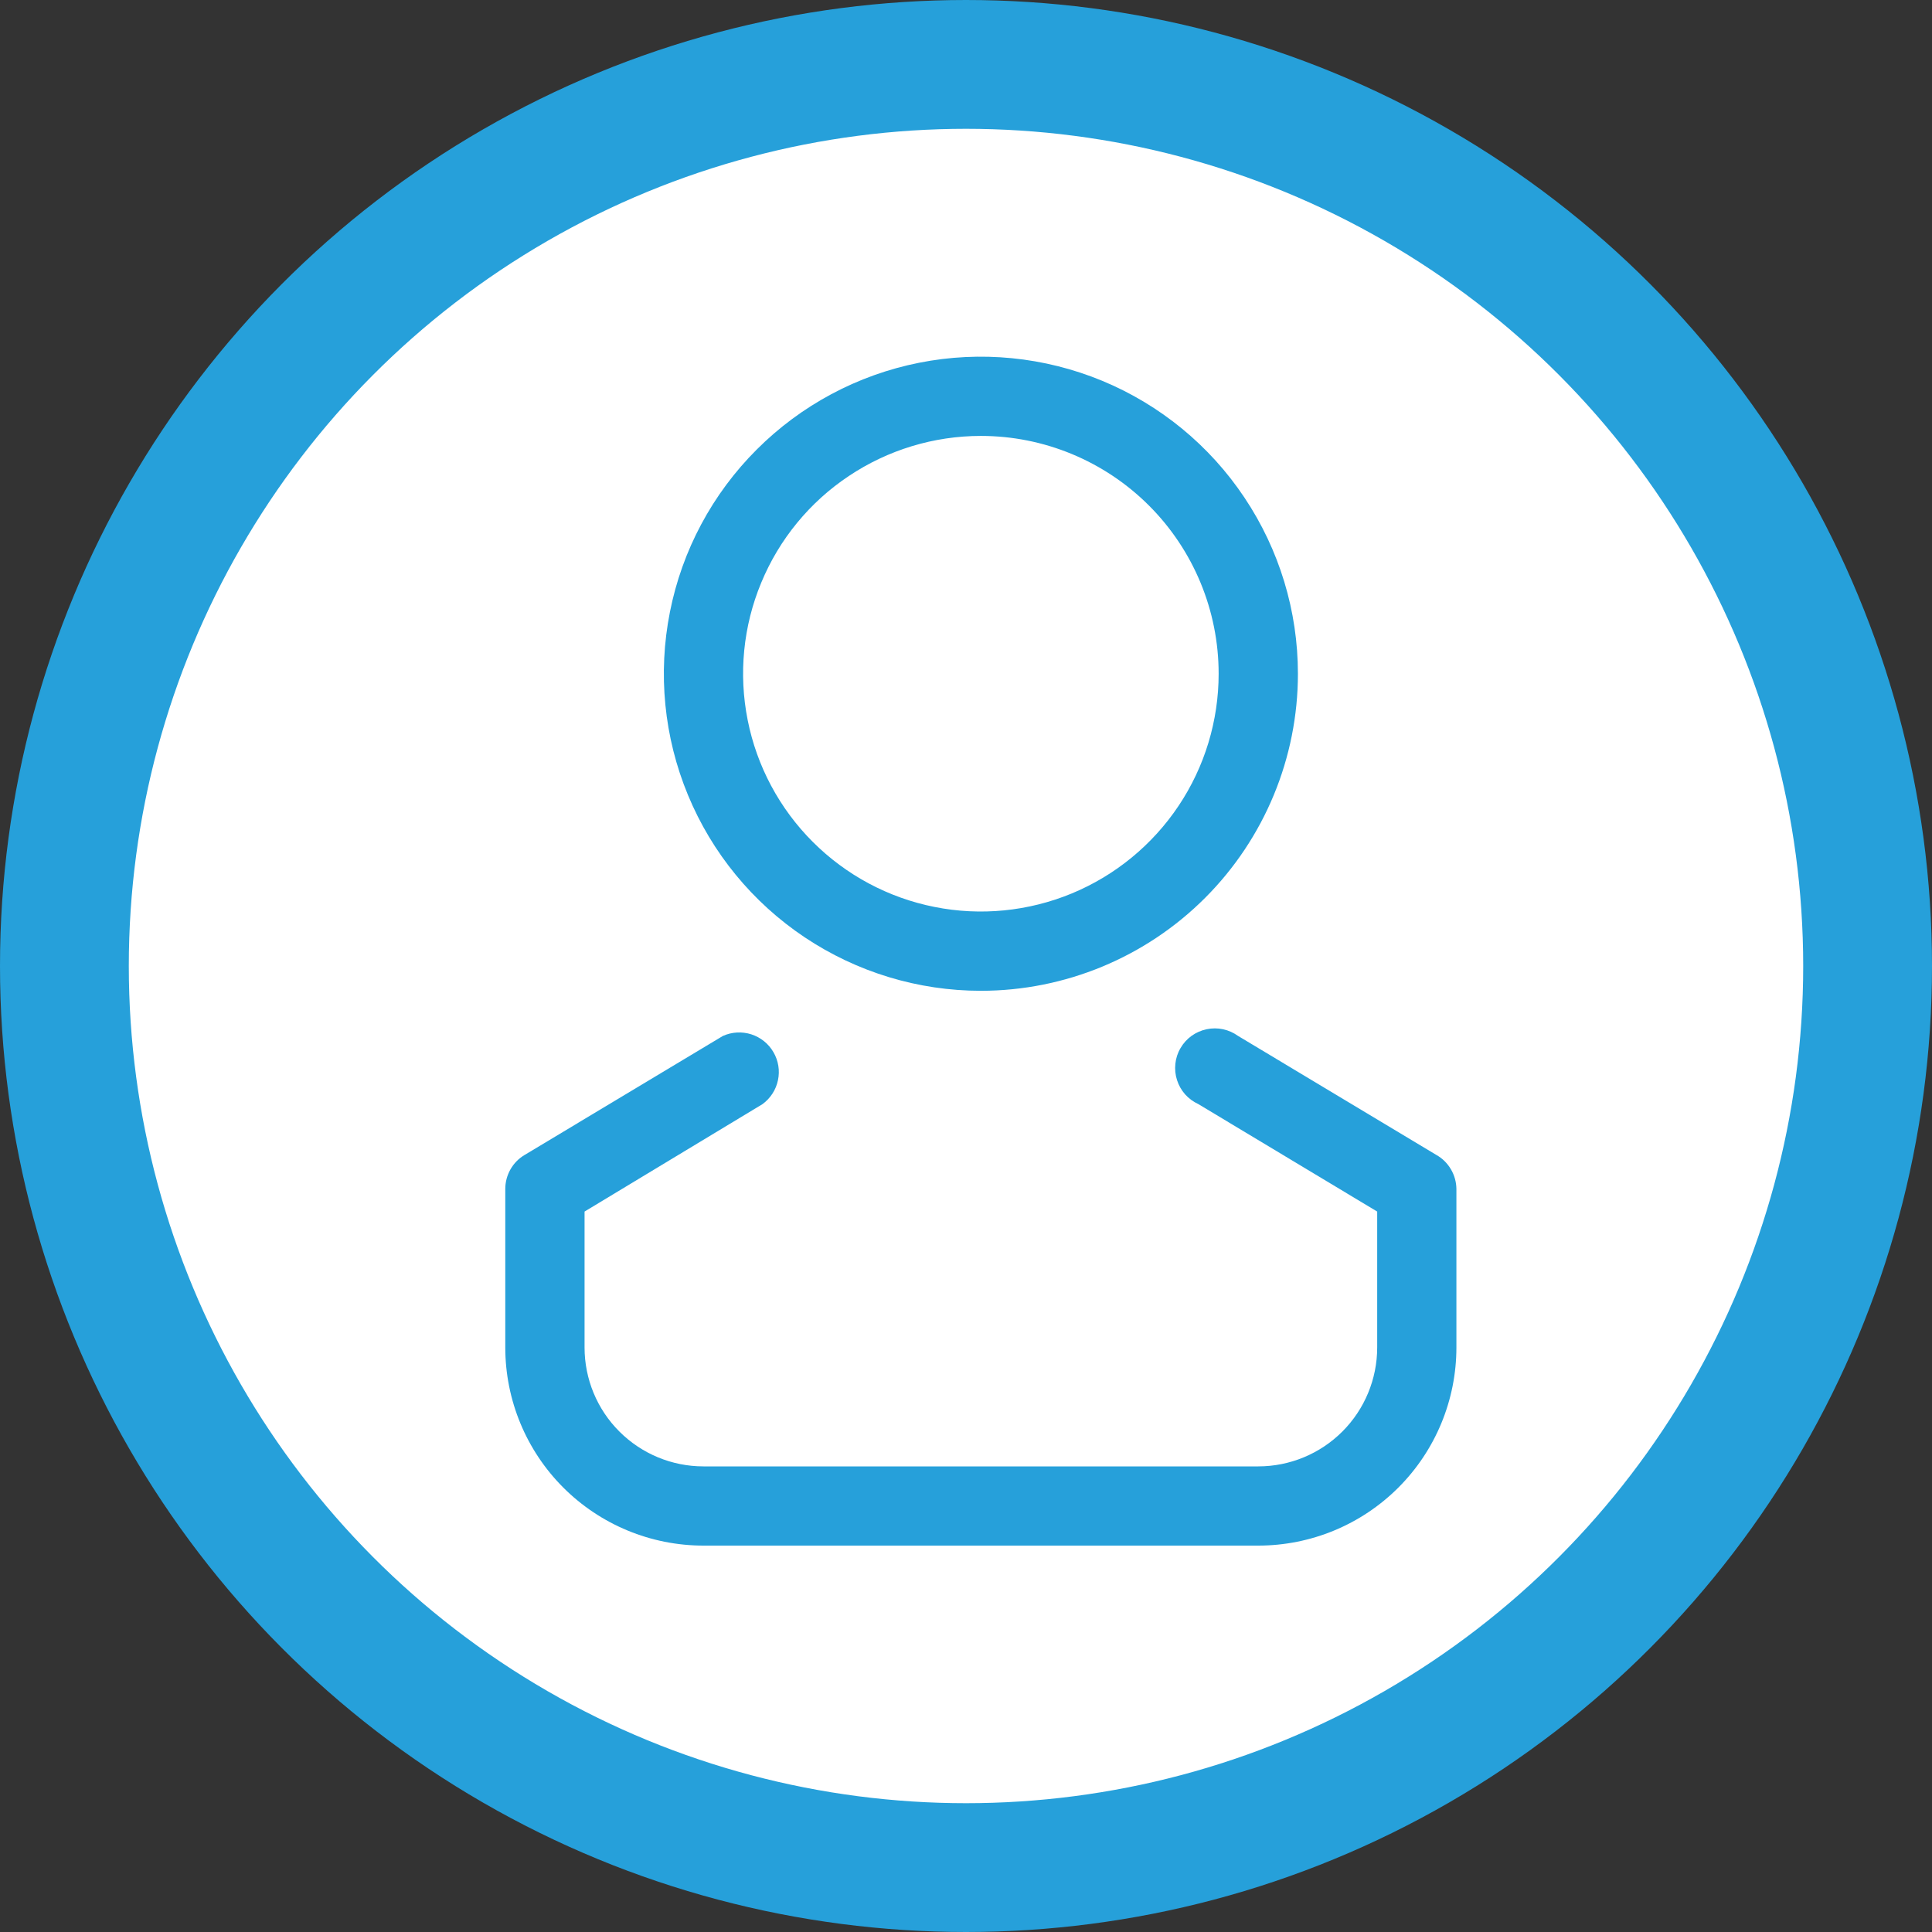 <svg width="30" height="30" viewBox="0 0 30 30" fill="none" xmlns="http://www.w3.org/2000/svg">
<rect x="0" y="0" width="30" height="30" fill="#333333" stroke="none"/>
<circle cx="15" cy="15" r="14" fill="white" stroke="#26A0DA" stroke-width="2"/>
<path d="M15.231 15.385C14.257 15.385 13.306 15.096 12.496 14.555C11.686 14.014 11.055 13.245 10.683 12.346C10.31 11.446 10.213 10.456 10.403 9.501C10.592 8.546 11.061 7.669 11.75 6.981C12.438 6.292 13.316 5.823 14.271 5.633C15.226 5.443 16.215 5.541 17.115 5.913C18.015 6.286 18.784 6.917 19.324 7.727C19.865 8.536 20.154 9.488 20.154 10.462C20.154 11.767 19.635 13.02 18.712 13.943C17.789 14.866 16.537 15.385 15.231 15.385ZM15.231 6.769C14.501 6.769 13.787 6.986 13.18 7.392C12.572 7.797 12.099 8.374 11.82 9.049C11.54 9.723 11.467 10.466 11.61 11.182C11.752 11.898 12.104 12.556 12.62 13.072C13.137 13.589 13.794 13.941 14.511 14.083C15.227 14.226 15.969 14.152 16.644 13.873C17.319 13.593 17.895 13.12 18.301 12.513C18.707 11.906 18.923 11.192 18.923 10.462C18.923 9.482 18.534 8.543 17.842 7.851C17.149 7.158 16.21 6.769 15.231 6.769Z" fill="#26A0DA"/>
<path d="M19.538 24H10.923C10.107 24 9.324 23.676 8.747 23.099C8.17 22.522 7.846 21.739 7.846 20.923V18.462C7.846 18.355 7.874 18.25 7.927 18.157C7.98 18.064 8.056 17.987 8.148 17.933L11.225 16.086C11.363 16.024 11.521 16.015 11.666 16.061C11.811 16.108 11.934 16.206 12.01 16.338C12.087 16.47 12.112 16.625 12.08 16.774C12.049 16.923 11.963 17.055 11.84 17.145L9.077 18.813V20.923C9.077 21.413 9.271 21.883 9.618 22.229C9.964 22.575 10.433 22.77 10.923 22.77H19.538C20.028 22.77 20.498 22.575 20.844 22.229C21.19 21.883 21.385 21.413 21.385 20.923V18.813L18.609 17.145C18.531 17.109 18.461 17.058 18.403 16.994C18.346 16.929 18.303 16.854 18.277 16.772C18.25 16.69 18.242 16.603 18.251 16.518C18.26 16.432 18.287 16.349 18.331 16.275C18.374 16.2 18.432 16.136 18.502 16.085C18.572 16.035 18.651 16 18.736 15.982C18.82 15.964 18.907 15.964 18.991 15.982C19.076 16 19.155 16.036 19.225 16.086L22.302 17.933C22.396 17.985 22.474 18.062 22.529 18.155C22.584 18.248 22.614 18.354 22.615 18.462V20.923C22.615 21.739 22.291 22.522 21.714 23.099C21.137 23.676 20.355 24 19.538 24Z" fill="#26A0DA"/>
</svg>
